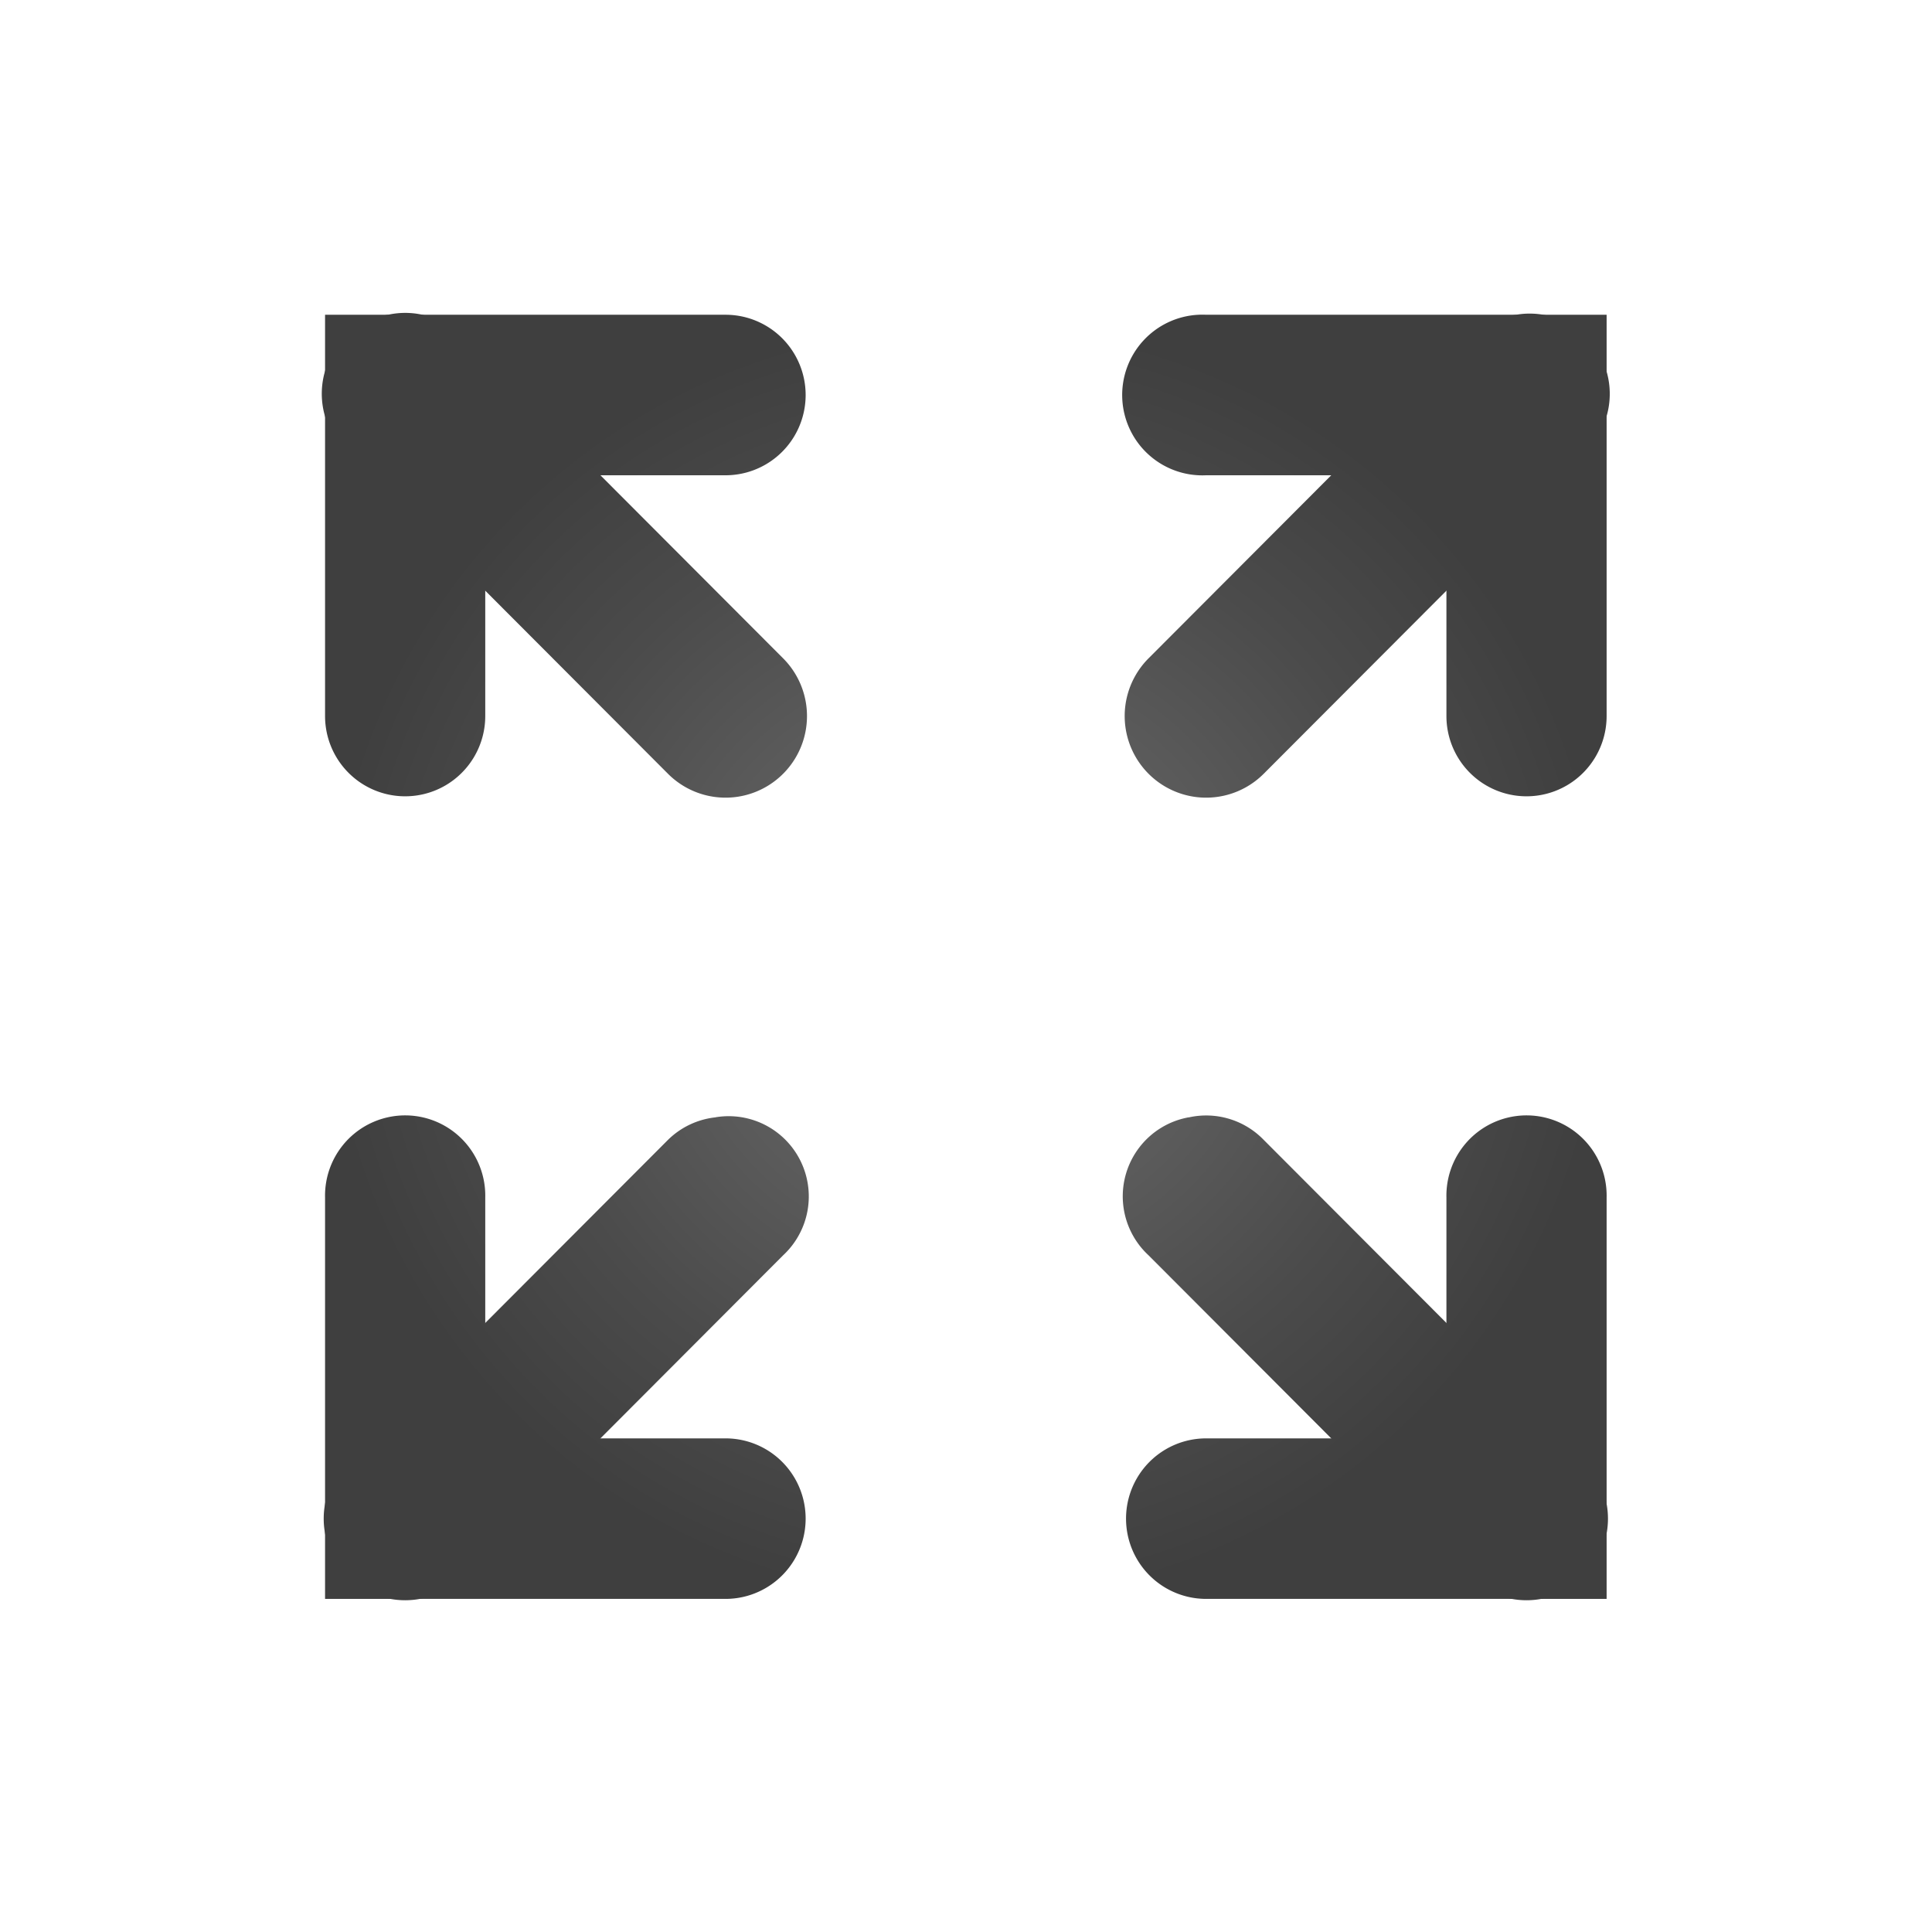 <?xml version="1.0" encoding="UTF-8" standalone="no"?>
<!-- Created with Inkscape (http://www.inkscape.org/) -->

<svg
   xmlns:dc="http://purl.org/dc/elements/1.1/"
   xmlns:cc="http://creativecommons.org/ns#"
   xmlns:rdf="http://www.w3.org/1999/02/22-rdf-syntax-ns#"
   xmlns:svg="http://www.w3.org/2000/svg"
   xmlns="http://www.w3.org/2000/svg"
   xmlns:xlink="http://www.w3.org/1999/xlink"
   xmlns:sodipodi="http://sodipodi.sourceforge.net/DTD/sodipodi-0.dtd"
   xmlns:inkscape="http://www.inkscape.org/namespaces/inkscape"
   id="svg7384"
   height="24"
   width="24"
   version="1.1"
   inkscape:version="0.48.4 r9939"
   sodipodi:docname="gtk-fullscreen.svg">
  <defs
     id="defs20">
    <radialGradient
       cx="22.652"
       cy="-40.142"
       r="20"
       fx="22.652"
       fy="-40.142"
       id="radialGradient3896-0"
       xlink:href="#linearGradient2867-449-88-871-390-598-476-591-434-148-57-177-641-289-620-227-114-444-680-744-4-1-5"
       gradientUnits="userSpaceOnUse"
       gradientTransform="matrix(-1.458,0,0,-1.524,45.583,-59.323)" />
    <linearGradient
       id="linearGradient2867-449-88-871-390-598-476-591-434-148-57-177-641-289-620-227-114-444-680-744-4-1-5">
      <stop
         id="stop5430-5-0-9"
         style="stop-color:#737373;stop-opacity:1"
         offset="0" />
      <stop
         id="stop5432-2-0-0"
         style="stop-color:#636363;stop-opacity:1"
         offset="0.262" />
      <stop
         id="stop5434-9-6-8"
         style="stop-color:#4b4b4b;stop-opacity:1"
         offset="0.705" />
      <stop
         id="stop5436-2-7-0"
         style="stop-color:#3f3f3f;stop-opacity:1"
         offset="1" />
    </linearGradient>
    <radialGradient
       r="20"
       fy="-40.142"
       fx="22.652"
       cy="-40.142"
       cx="22.652"
       gradientTransform="matrix(-1.458,0,0,-1.524,17.788,-59.824)"
       gradientUnits="userSpaceOnUse"
       id="radialGradient3035"
       xlink:href="#linearGradient2867-449-88-871-390-598-476-591-434-148-57-177-641-289-620-227-114-444-680-744-4-1-5"
       inkscape:collect="always" />
    <radialGradient
       inkscape:collect="always"
       xlink:href="#linearGradient2867-449-88-871-390-598-476-591-434-148-57-177-641-289-620-227-114-444-680-744-4-1-5"
       id="radialGradient3921"
       cx="47.999"
       cy="656"
       fx="47.999"
       fy="656"
       r="8.04"
       gradientTransform="matrix(1,0,0,0.998,0,1.388)"
       gradientUnits="userSpaceOnUse" />
    <radialGradient
       inkscape:collect="always"
       xlink:href="#linearGradient2867-449-88-871-390-598-476-591-434-148-57-177-641-289-620-227-114-444-680-744-4-1-5"
       id="radialGradient3923"
       gradientUnits="userSpaceOnUse"
       gradientTransform="matrix(1,0,0,0.998,0,1.388)"
       cx="47.999"
       cy="656"
       fx="47.999"
       fy="656"
       r="8.04" />
    <radialGradient
       inkscape:collect="always"
       xlink:href="#linearGradient2867-449-88-871-390-598-476-591-434-148-57-177-641-289-620-227-114-444-680-744-4-1-5"
       id="radialGradient3925"
       gradientUnits="userSpaceOnUse"
       gradientTransform="matrix(1,0,0,0.998,0,1.388)"
       cx="47.999"
       cy="656"
       fx="47.999"
       fy="656"
       r="8.04" />
    <radialGradient
       inkscape:collect="always"
       xlink:href="#linearGradient2867-449-88-871-390-598-476-591-434-148-57-177-641-289-620-227-114-444-680-744-4-1-5"
       id="radialGradient3927"
       gradientUnits="userSpaceOnUse"
       gradientTransform="matrix(1,0,0,0.998,0,1.388)"
       cx="47.999"
       cy="656"
       fx="47.999"
       fy="656"
       r="8.04" />
    <radialGradient
       inkscape:collect="always"
       xlink:href="#linearGradient2867-449-88-871-390-598-476-591-434-148-57-177-641-289-620-227-114-444-680-744-4-1-5"
       id="radialGradient3929"
       gradientUnits="userSpaceOnUse"
       gradientTransform="matrix(1,0,0,0.998,0,1.388)"
       cx="47.999"
       cy="656"
       fx="47.999"
       fy="656"
       r="8.04" />
    <radialGradient
       inkscape:collect="always"
       xlink:href="#linearGradient2867-449-88-871-390-598-476-591-434-148-57-177-641-289-620-227-114-444-680-744-4-1-5"
       id="radialGradient3931"
       gradientUnits="userSpaceOnUse"
       gradientTransform="matrix(1,0,0,0.998,0,1.388)"
       cx="47.999"
       cy="656"
       fx="47.999"
       fy="656"
       r="8.04" />
    <radialGradient
       inkscape:collect="always"
       xlink:href="#linearGradient2867-449-88-871-390-598-476-591-434-148-57-177-641-289-620-227-114-444-680-744-4-1-5"
       id="radialGradient3933"
       gradientUnits="userSpaceOnUse"
       gradientTransform="matrix(1,0,0,0.998,0,1.388)"
       cx="47.999"
       cy="656"
       fx="47.999"
       fy="656"
       r="8.04" />
    <radialGradient
       inkscape:collect="always"
       xlink:href="#linearGradient2867-449-88-871-390-598-476-591-434-148-57-177-641-289-620-227-114-444-680-744-4-1-5"
       id="radialGradient3935"
       gradientUnits="userSpaceOnUse"
       gradientTransform="matrix(1,0,0,0.998,0,1.388)"
       cx="47.999"
       cy="656"
       fx="47.999"
       fy="656"
       r="8.04" />
    <radialGradient
       inkscape:collect="always"
       xlink:href="#linearGradient2867-449-88-871-390-598-476-591-434-148-57-177-641-289-620-227-114-444-680-744-4-1-5"
       id="radialGradient3937"
       gradientUnits="userSpaceOnUse"
       gradientTransform="matrix(1,0,0,0.998,0,1.388)"
       cx="47.999"
       cy="656"
       fx="47.999"
       fy="656"
       r="8.04" />
    <radialGradient
       inkscape:collect="always"
       xlink:href="#linearGradient2867-449-88-871-390-598-476-591-434-148-57-177-641-289-620-227-114-444-680-744-4-1-5"
       id="radialGradient3939"
       gradientUnits="userSpaceOnUse"
       gradientTransform="matrix(1,0,0,0.998,0,1.388)"
       cx="47.999"
       cy="656"
       fx="47.999"
       fy="656"
       r="8.04" />
    <radialGradient
       inkscape:collect="always"
       xlink:href="#linearGradient2867-449-88-871-390-598-476-591-434-148-57-177-641-289-620-227-114-444-680-744-4-1-5"
       id="radialGradient3941"
       gradientUnits="userSpaceOnUse"
       gradientTransform="matrix(1,0,0,0.998,0,1.388)"
       cx="47.999"
       cy="656"
       fx="47.999"
       fy="656"
       r="8.04" />
    <radialGradient
       inkscape:collect="always"
       xlink:href="#linearGradient2867-449-88-871-390-598-476-591-434-148-57-177-641-289-620-227-114-444-680-744-4-1-5"
       id="radialGradient3943"
       gradientUnits="userSpaceOnUse"
       gradientTransform="matrix(1,0,0,0.998,0,1.388)"
       cx="47.999"
       cy="656"
       fx="47.999"
       fy="656"
       r="8.04" />
    <radialGradient
       inkscape:collect="always"
       xlink:href="#linearGradient2867-449-88-871-390-598-476-591-434-148-57-177-641-289-620-227-114-444-680-744-4-1-5"
       id="radialGradient3945"
       gradientUnits="userSpaceOnUse"
       gradientTransform="matrix(1,0,0,0.998,0,1.388)"
       cx="47.999"
       cy="656"
       fx="47.999"
       fy="656"
       r="8.04" />
  </defs>
  <sodipodi:namedview
     pagecolor="#ffffff"
     bordercolor="#666666"
     borderopacity="1"
     objecttolerance="10"
     gridtolerance="10"
     guidetolerance="10"
     inkscape:pageopacity="0"
     inkscape:pageshadow="2"
     inkscape:window-width="1538"
     inkscape:window-height="777"
     id="namedview18"
     showgrid="true"
     inkscape:zoom="14.75"
     inkscape:cx="10.779661"
     inkscape:cy="8"
     inkscape:window-x="279"
     inkscape:window-y="107"
     inkscape:window-maximized="0"
     inkscape:current-layer="svg7384">
    <inkscape:grid
       type="xygrid"
       id="grid3947"
       empspacing="5"
       visible="true"
       enabled="true"
       snapvisiblegridlinesonly="true" />
  </sodipodi:namedview>
  <title
     id="title9167">Gnome Symbolic Icon Theme</title>
  <g
     id="layer12"
     transform="matrix(0.995,0,0,0.997,-35.762,-642.146)"
     style="fill:url(#radialGradient3921);fill-opacity:1;stroke:none">
    <path
       id="path12113"
       style="text-indent:0;text-transform:none;block-progression:tb;color:#000000;fill:url(#radialGradient3923);fill-opacity:1;stroke:none;enable-background:new"
       d="M 40.781,658 A 1,1 0 0 0 40,659 v 4 a 1,1 0 0 0 1,1 h 4 a 1,1 0 1 0 0,-2 h -3 v -3 a 1,1 0 0 0 -1.219,-1 z"
       inkscape:connector-curvature="0" />
    <path
       id="path12147"
       style="text-indent:0;text-transform:none;block-progression:tb;color:#000000;fill:url(#radialGradient3925);fill-opacity:1;stroke:none;enable-background:new"
       d="m 44.875,658 a 1,1 0 0 0 -0.594,0.281 l -4,4 a 1.016,1.016 0 1 0 1.438,1.438 l 4,-4 a 1,1 0 0 0 -0.843,-1.72 z"
       inkscape:connector-curvature="0" />
    <rect
       id="rect12919"
       style="color:#000000;fill:url(#radialGradient3927);fill-opacity:1;stroke:none;enable-background:new"
       height="1"
       width="1"
       y="663"
       x="40" />
    <path
       id="path12109"
       style="text-indent:0;text-transform:none;block-progression:tb;color:#000000;fill:url(#radialGradient3929);fill-opacity:1;stroke:none;enable-background:new"
       d="M 40.906,648 A 1,1 0 0 0 40,649 v 4 a 1,1 0 1 0 2,0 v -3 h 3 a 1,1 0 1 0 0,-2 h -4 a 1,1 0 0 0 -0.094,0 z"
       inkscape:connector-curvature="0" />
    <path
       id="path12145"
       style="text-indent:0;text-transform:none;block-progression:tb;color:#000000;fill:url(#radialGradient3931);fill-opacity:1;stroke:none;enable-background:new"
       d="m 40.781,648 a 1,1 0 0 0 -0.5,1.719 l 4,4 a 1.016,1.016 0 1 0 1.438,-1.438 l -4,-4 a 1,1 0 0 0 -0.937,-0.28 z"
       inkscape:connector-curvature="0" />
    <rect
       id="rect12921"
       style="color:#000000;fill:url(#radialGradient3933);fill-opacity:1;stroke:none;enable-background:new"
       height="1"
       width="1"
       y="648"
       x="40" />
    <path
       id="path12111"
       style="text-indent:0;text-transform:none;block-progression:tb;color:#000000;fill:url(#radialGradient3935);fill-opacity:1;stroke:none;enable-background:new"
       d="M 50.906,648 A 1.001,1.001 0 1 0 51,650 h 3 v 3 a 1,1 0 1 0 2,0 v -4 a 1,1 0 0 0 -1,-1 h -4 a 1,1 0 0 0 -0.094,0 z"
       inkscape:connector-curvature="0" />
    <rect
       id="rect12923"
       style="color:#000000;fill:url(#radialGradient3937);fill-opacity:1;stroke:none;enable-background:new"
       height="1"
       width="1"
       y="648"
       x="55" />
    <path
       id="path12925"
       style="text-indent:0;text-transform:none;block-progression:tb;color:#000000;fill:url(#radialGradient3939);fill-opacity:1;stroke:none;enable-background:new"
       d="m 54.875,648 a 1,1 0 0 0 -0.594,0.281 l -4,4 a 1.016,1.016 0 1 0 1.438,1.438 l 4,-4 a 1,1 0 0 0 -0.843,-1.72 z"
       inkscape:connector-curvature="0" />
    <path
       id="path12115"
       style="text-indent:0;text-transform:none;block-progression:tb;color:#000000;fill:url(#radialGradient3941);fill-opacity:1;stroke:none;enable-background:new"
       d="M 54.781,658 A 1,1 0 0 0 54,659 v 3 h -3 a 1,1 0 1 0 0,2 h 4 a 1,1 0 0 0 1,-1 v -4 a 1,1 0 0 0 -1.219,-1 z"
       inkscape:connector-curvature="0" />
    <rect
       id="rect12149"
       style="color:#000000;fill:url(#radialGradient3943);fill-opacity:1;stroke:none;enable-background:new"
       height="1"
       width="1"
       y="663"
       x="55" />
    <path
       id="path12927"
       style="text-indent:0;text-transform:none;block-progression:tb;color:#000000;fill:url(#radialGradient3945);fill-opacity:1;stroke:none;enable-background:new"
       d="m 50.781,658 a 1,1 0 0 0 -0.5,1.719 l 4,4 a 1.016,1.016 0 1 0 1.438,-1.438 l -4,-4 a 1,1 0 0 0 -0.937,-0.28 z"
       inkscape:connector-curvature="0" />
  </g>
</svg>

